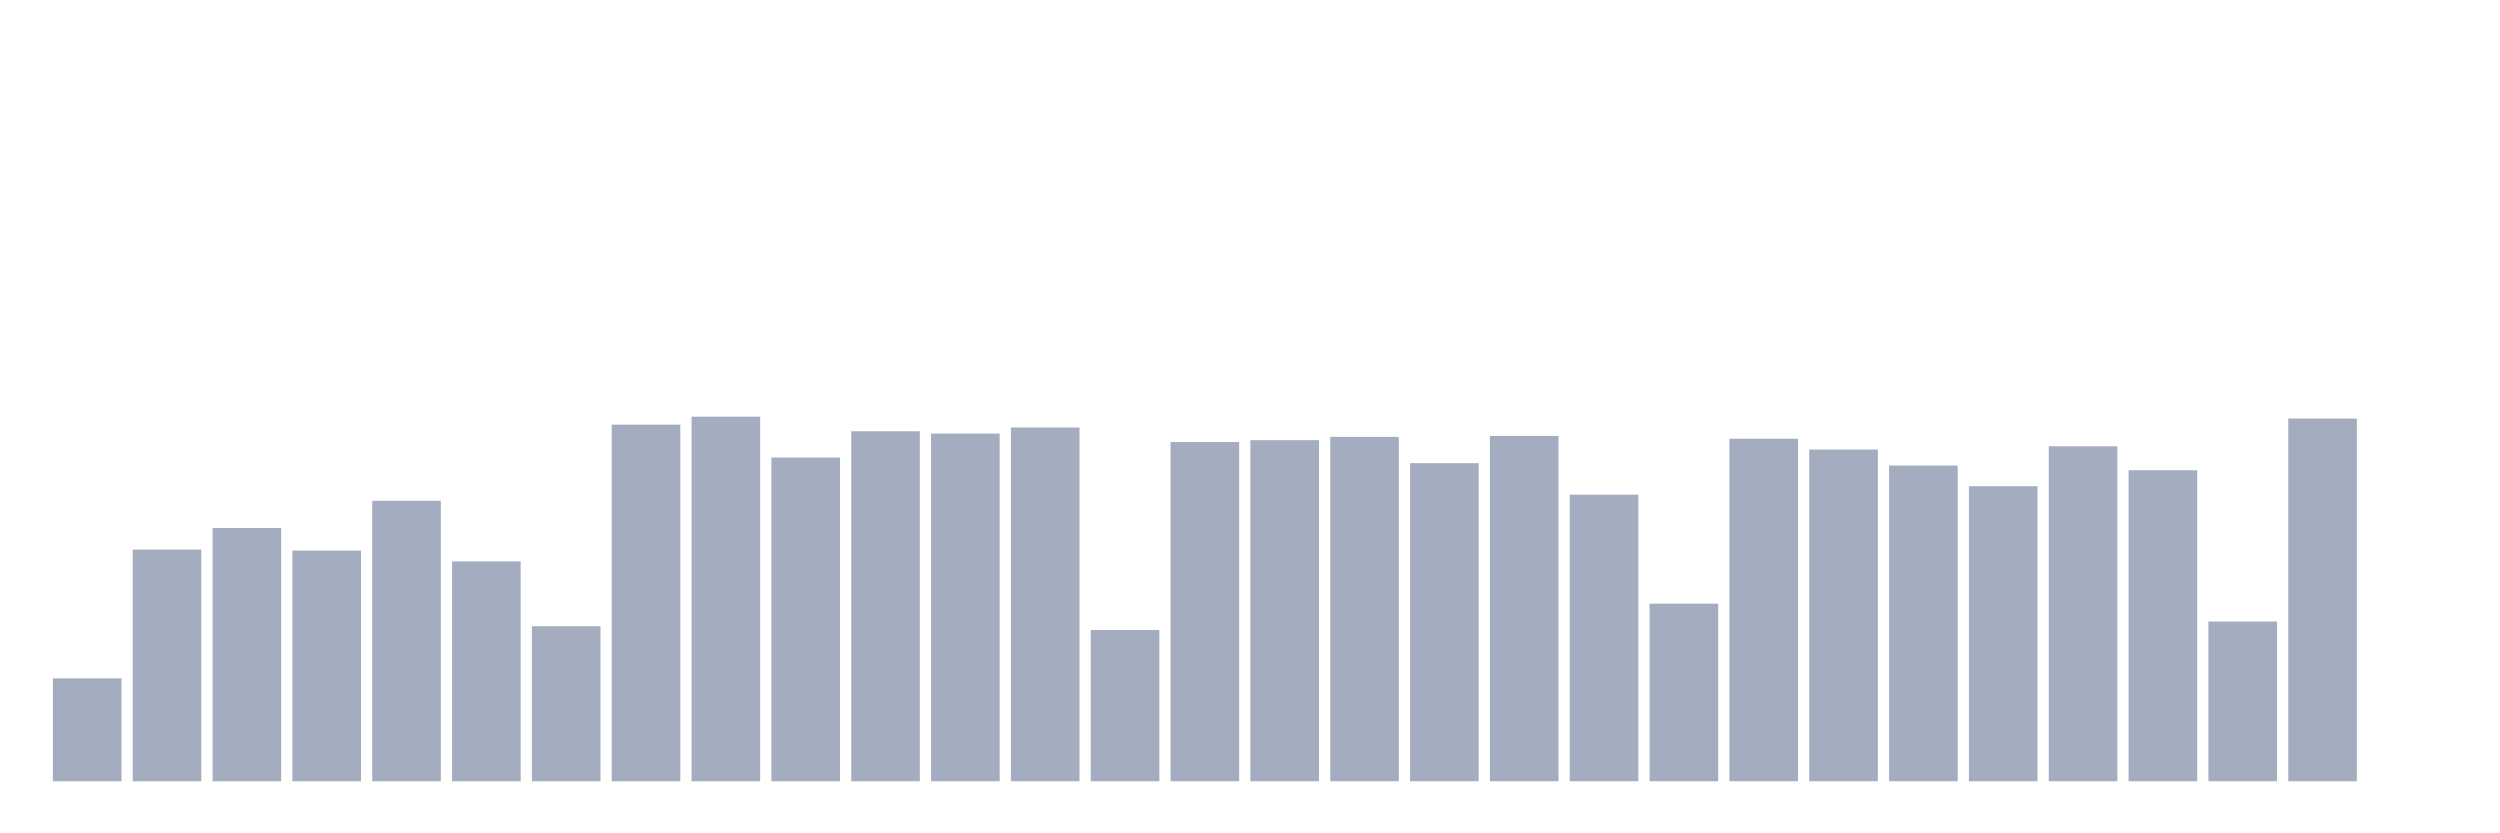<svg xmlns="http://www.w3.org/2000/svg" viewBox="0 0 480 160"><g transform="translate(10,10)"><rect class="bar" x="0.153" width="13.175" y="120.245" height="19.755" fill="rgb(164,173,192)"></rect><rect class="bar" x="15.482" width="13.175" y="95.528" height="44.472" fill="rgb(164,173,192)"></rect><rect class="bar" x="30.81" width="13.175" y="91.379" height="48.621" fill="rgb(164,173,192)"></rect><rect class="bar" x="46.138" width="13.175" y="95.709" height="44.291" fill="rgb(164,173,192)"></rect><rect class="bar" x="61.466" width="13.175" y="86.147" height="53.853" fill="rgb(164,173,192)"></rect><rect class="bar" x="76.794" width="13.175" y="97.784" height="42.216" fill="rgb(164,173,192)"></rect><rect class="bar" x="92.123" width="13.175" y="110.232" height="29.768" fill="rgb(164,173,192)"></rect><rect class="bar" x="107.451" width="13.175" y="71.534" height="68.466" fill="rgb(164,173,192)"></rect><rect class="bar" x="122.779" width="13.175" y="70" height="70" fill="rgb(164,173,192)"></rect><rect class="bar" x="138.107" width="13.175" y="77.848" height="62.152" fill="rgb(164,173,192)"></rect><rect class="bar" x="153.436" width="13.175" y="72.796" height="67.204" fill="rgb(164,173,192)"></rect><rect class="bar" x="168.764" width="13.175" y="73.247" height="66.753" fill="rgb(164,173,192)"></rect><rect class="bar" x="184.092" width="13.175" y="72.075" height="67.925" fill="rgb(164,173,192)"></rect><rect class="bar" x="199.42" width="13.175" y="110.954" height="29.046" fill="rgb(164,173,192)"></rect><rect class="bar" x="214.748" width="13.175" y="74.871" height="65.129" fill="rgb(164,173,192)"></rect><rect class="bar" x="230.077" width="13.175" y="74.51" height="65.49" fill="rgb(164,173,192)"></rect><rect class="bar" x="245.405" width="13.175" y="73.879" height="66.121" fill="rgb(164,173,192)"></rect><rect class="bar" x="260.733" width="13.175" y="78.93" height="61.07" fill="rgb(164,173,192)"></rect><rect class="bar" x="276.061" width="13.175" y="73.698" height="66.302" fill="rgb(164,173,192)"></rect><rect class="bar" x="291.39" width="13.175" y="84.974" height="55.026" fill="rgb(164,173,192)"></rect><rect class="bar" x="306.718" width="13.175" y="105.902" height="34.098" fill="rgb(164,173,192)"></rect><rect class="bar" x="322.046" width="13.175" y="74.24" height="65.76" fill="rgb(164,173,192)"></rect><rect class="bar" x="337.374" width="13.175" y="76.314" height="63.686" fill="rgb(164,173,192)"></rect><rect class="bar" x="352.702" width="13.175" y="79.381" height="60.619" fill="rgb(164,173,192)"></rect><rect class="bar" x="368.031" width="13.175" y="83.351" height="56.649" fill="rgb(164,173,192)"></rect><rect class="bar" x="383.359" width="13.175" y="75.683" height="64.317" fill="rgb(164,173,192)"></rect><rect class="bar" x="398.687" width="13.175" y="80.284" height="59.716" fill="rgb(164,173,192)"></rect><rect class="bar" x="414.015" width="13.175" y="109.33" height="30.67" fill="rgb(164,173,192)"></rect><rect class="bar" x="429.344" width="13.175" y="70.361" height="69.639" fill="rgb(164,173,192)"></rect><rect class="bar" x="444.672" width="13.175" y="140" height="0" fill="rgb(164,173,192)"></rect></g></svg>